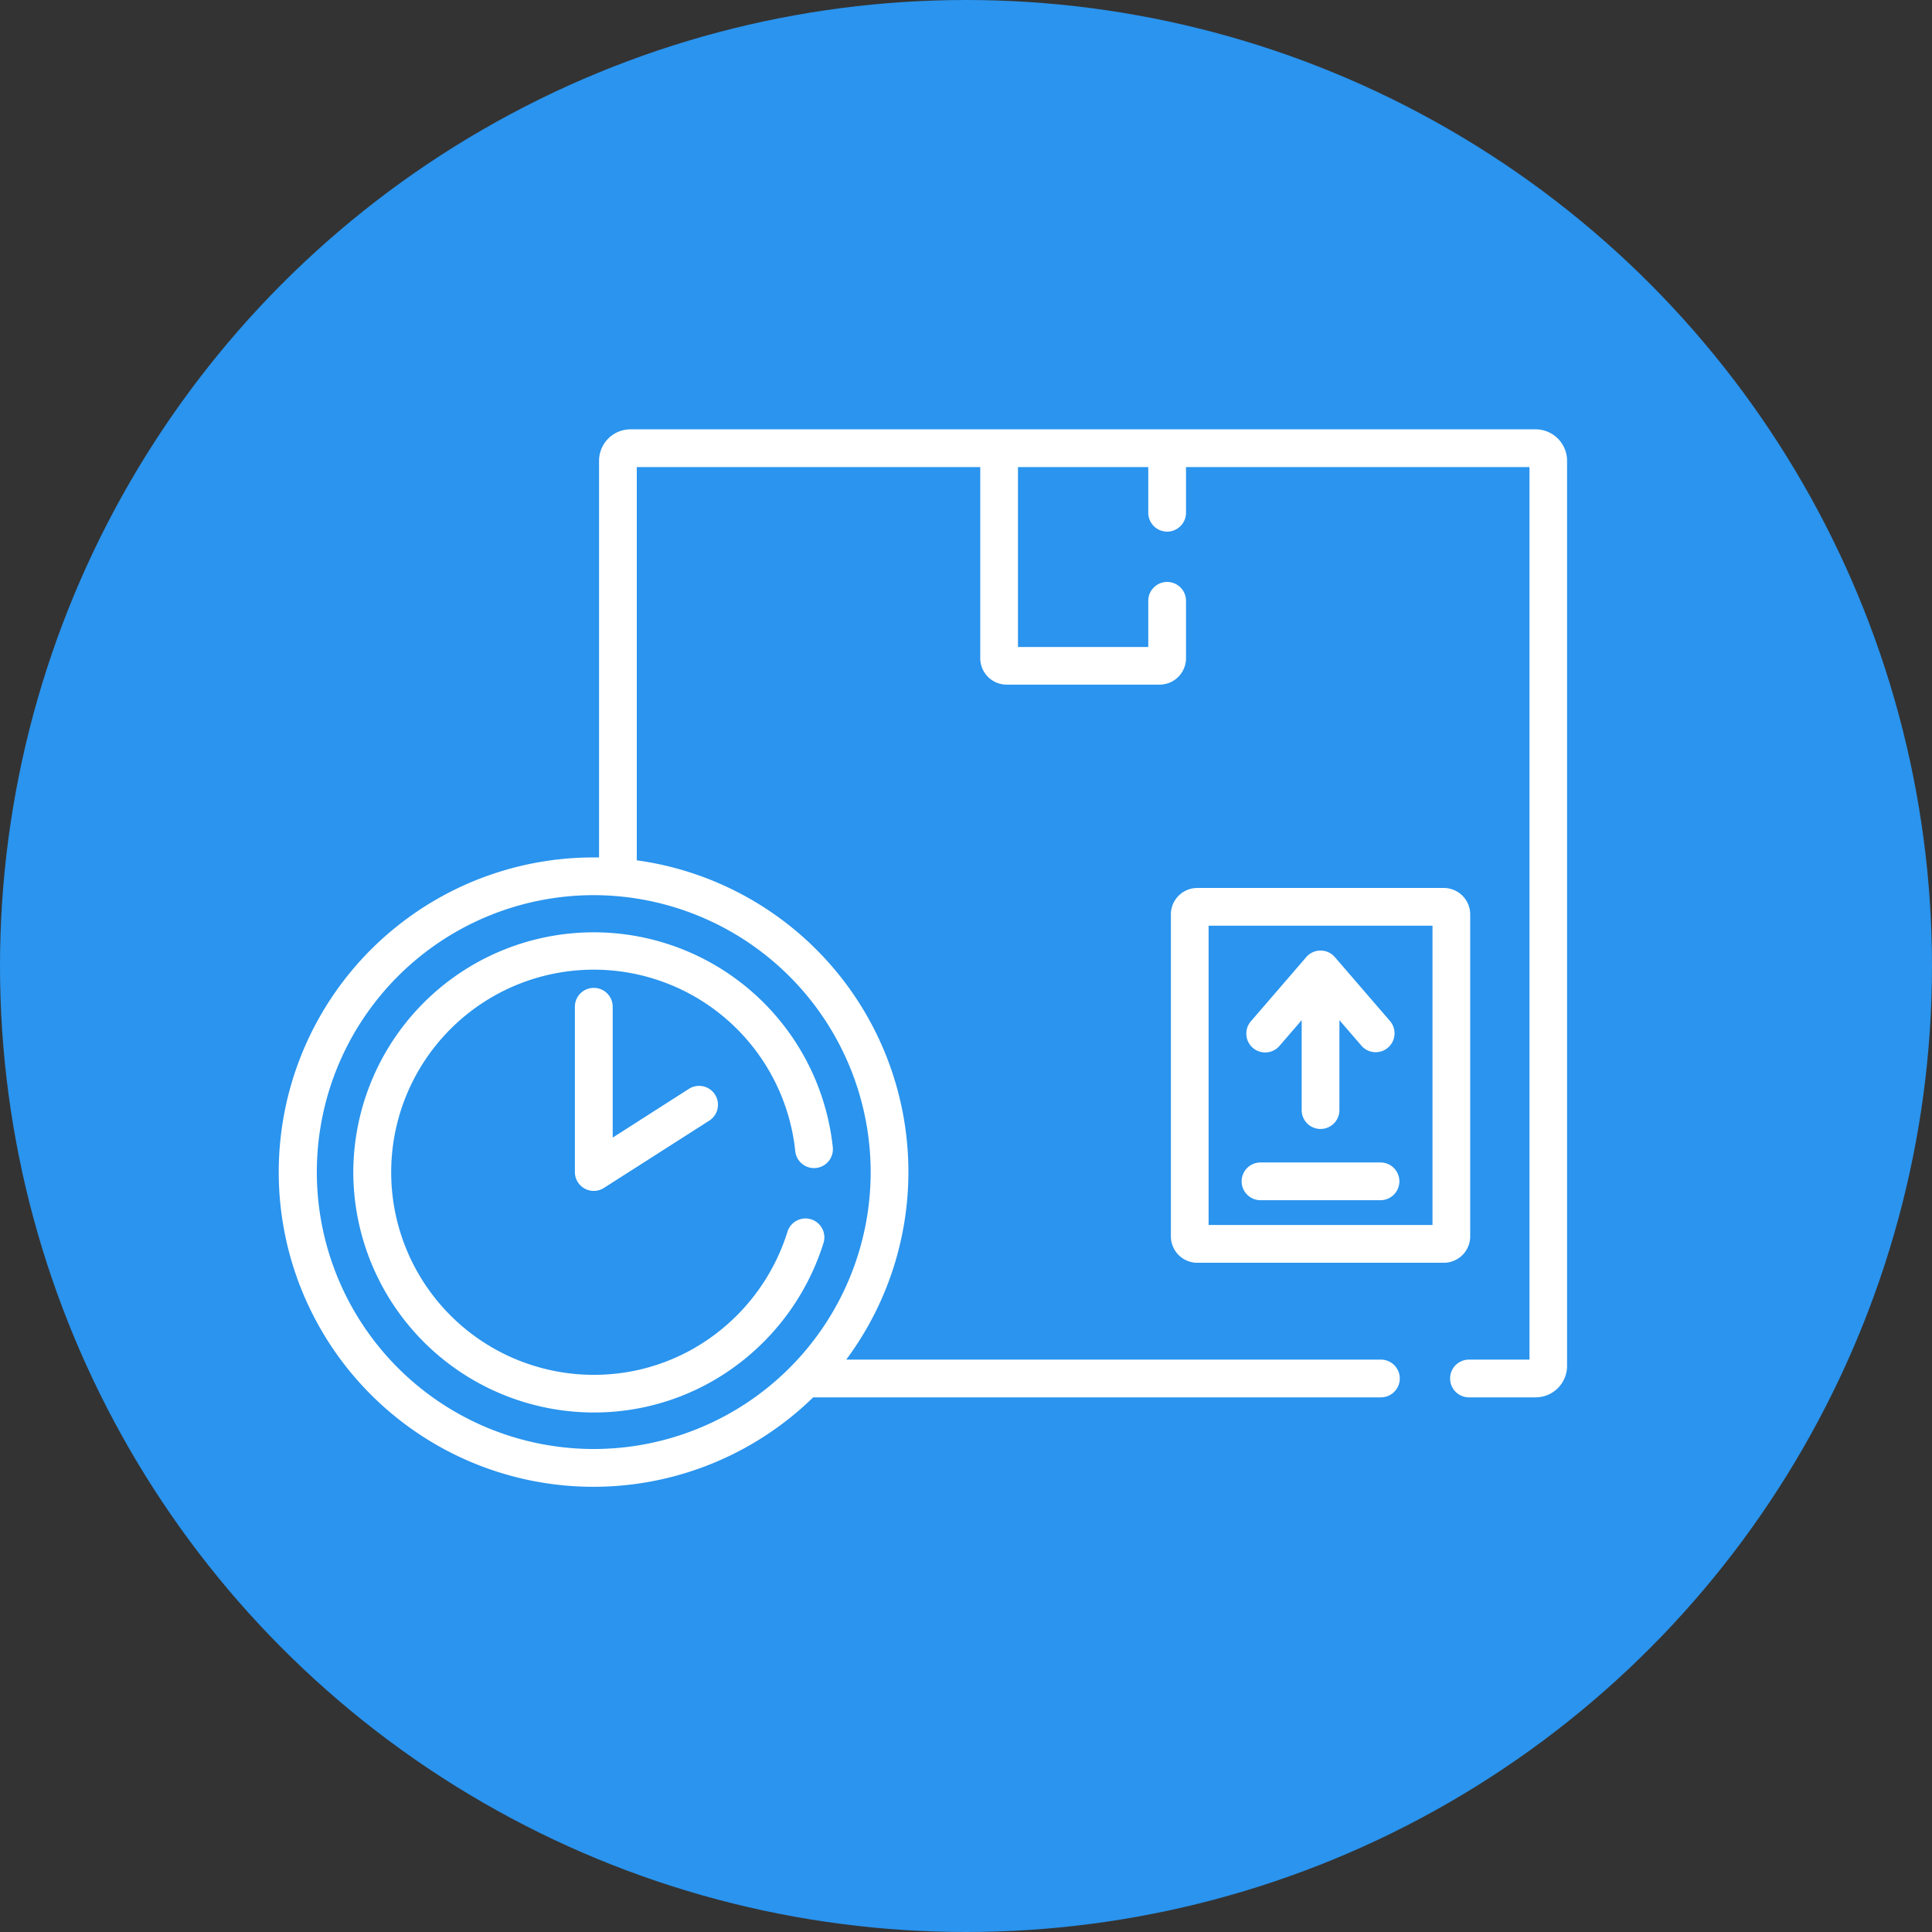 <svg xmlns="http://www.w3.org/2000/svg" width="90" height="90" viewBox="0 0 90 90">
  <rect x="0" y="0" width="90" height="90" fill="#333333" stroke="none"/>
  <g id="Grupo_56818" data-name="Grupo 56818" transform="translate(13363 -11404)">
    <g id="Grupo_55895" data-name="Grupo 55895" transform="translate(-13594 -13060)">
      <g id="Grupo_55890" data-name="Grupo 55890">
        <g id="Grupo_55870" data-name="Grupo 55870" transform="translate(52 20724)">
          <circle id="Elipse_1805" data-name="Elipse 1805" cx="45" cy="45" r="45" transform="translate(179 3740)" fill="#2a94ee"/>
        </g>
      </g>
    </g>
    <g id="_012-fast_delivery" data-name="012-fast delivery" transform="translate(-13350 11424)">
      <g id="Grupo_55832" data-name="Grupo 55832" transform="translate(0 0)">
        <path id="Trazado_27300" data-name="Trazado 27300" d="M58.535,45.837H16.371A1.466,1.466,0,0,0,14.906,47.3V65.78c-.083,0-.165,0-.248,0A14.659,14.659,0,1,0,24.881,90.931H51.328a.879.879,0,0,0,0-1.758H26.421a14.651,14.651,0,0,0-9.757-23.259V47.595h16V56.5a1.232,1.232,0,0,0,1.23,1.23h7.125a1.232,1.232,0,0,0,1.23-1.23V53.825a.879.879,0,0,0-1.758,0v2.151h-6.07V47.595h6.07v2.128a.879.879,0,0,0,1.758,0V47.595h16V89.173H55.43a.879.879,0,1,0,0,1.758h3.105A1.466,1.466,0,0,0,60,89.466V47.3A1.467,1.467,0,0,0,58.535,45.837Zm-30.976,34.6a12.9,12.9,0,1,1-12.9-12.9A12.915,12.915,0,0,1,27.559,80.435Z" transform="translate(0 -45.837)" fill="#fff"/>
        <path id="Trazado_27303" data-name="Trazado 27303" d="M29.512,256.7a11.213,11.213,0,0,0,11.2,11.2,11.1,11.1,0,0,0,6.71-2.238A11.312,11.312,0,0,0,51.417,260a.879.879,0,0,0-1.68-.518,9.542,9.542,0,0,1-3.37,4.778,9.352,9.352,0,0,1-5.655,1.886A9.437,9.437,0,1,1,50.1,255.726a.879.879,0,1,0,1.749-.18A11.2,11.2,0,0,0,29.512,256.7Z" transform="translate(-26.054 -222.101)" fill="#fff"/>
        <path id="Trazado_27304" data-name="Trazado 27304" d="M118.466,267.866a.879.879,0,0,0-.879.879v7.7a.879.879,0,0,0,1.352.741l4.9-3.13a.879.879,0,1,0-.947-1.481l-3.543,2.265v-6.1A.879.879,0,0,0,118.466,267.866Z" transform="translate(-103.807 -241.847)" fill="#fff"/>
        <path id="Trazado_27305" data-name="Trazado 27305" d="M368.445,180.73a1.232,1.232,0,0,0-1.23-1.23H355.731a1.232,1.232,0,0,0-1.23,1.23v15a1.232,1.232,0,0,0,1.23,1.23h11.484a1.232,1.232,0,0,0,1.23-1.23ZM366.688,195.2h-10.43V181.258h10.43Z" transform="translate(-312.957 -158.135)" fill="#fff"/>
        <path id="Trazado_27306" data-name="Trazado 27306" d="M384.794,208.913a.879.879,0,0,0,1.24-.091l1.035-1.2v4.19a.879.879,0,1,0,1.758,0v-4.19l1.035,1.2a.879.879,0,0,0,1.331-1.148l-2.579-2.99a.879.879,0,0,0-1.331,0l-2.579,2.99a.879.879,0,0,0,.091,1.24Z" transform="translate(-339.432 -180.099)" fill="#fff"/>
        <path id="Trazado_27307" data-name="Trazado 27307" d="M383.51,290.379H389.1a.879.879,0,1,0,0-1.758H383.51a.879.879,0,1,0,0,1.758Z" transform="translate(-337.791 -254.469)" fill="#fff"/>
      </g>
    </g>
  </g>
</svg>
